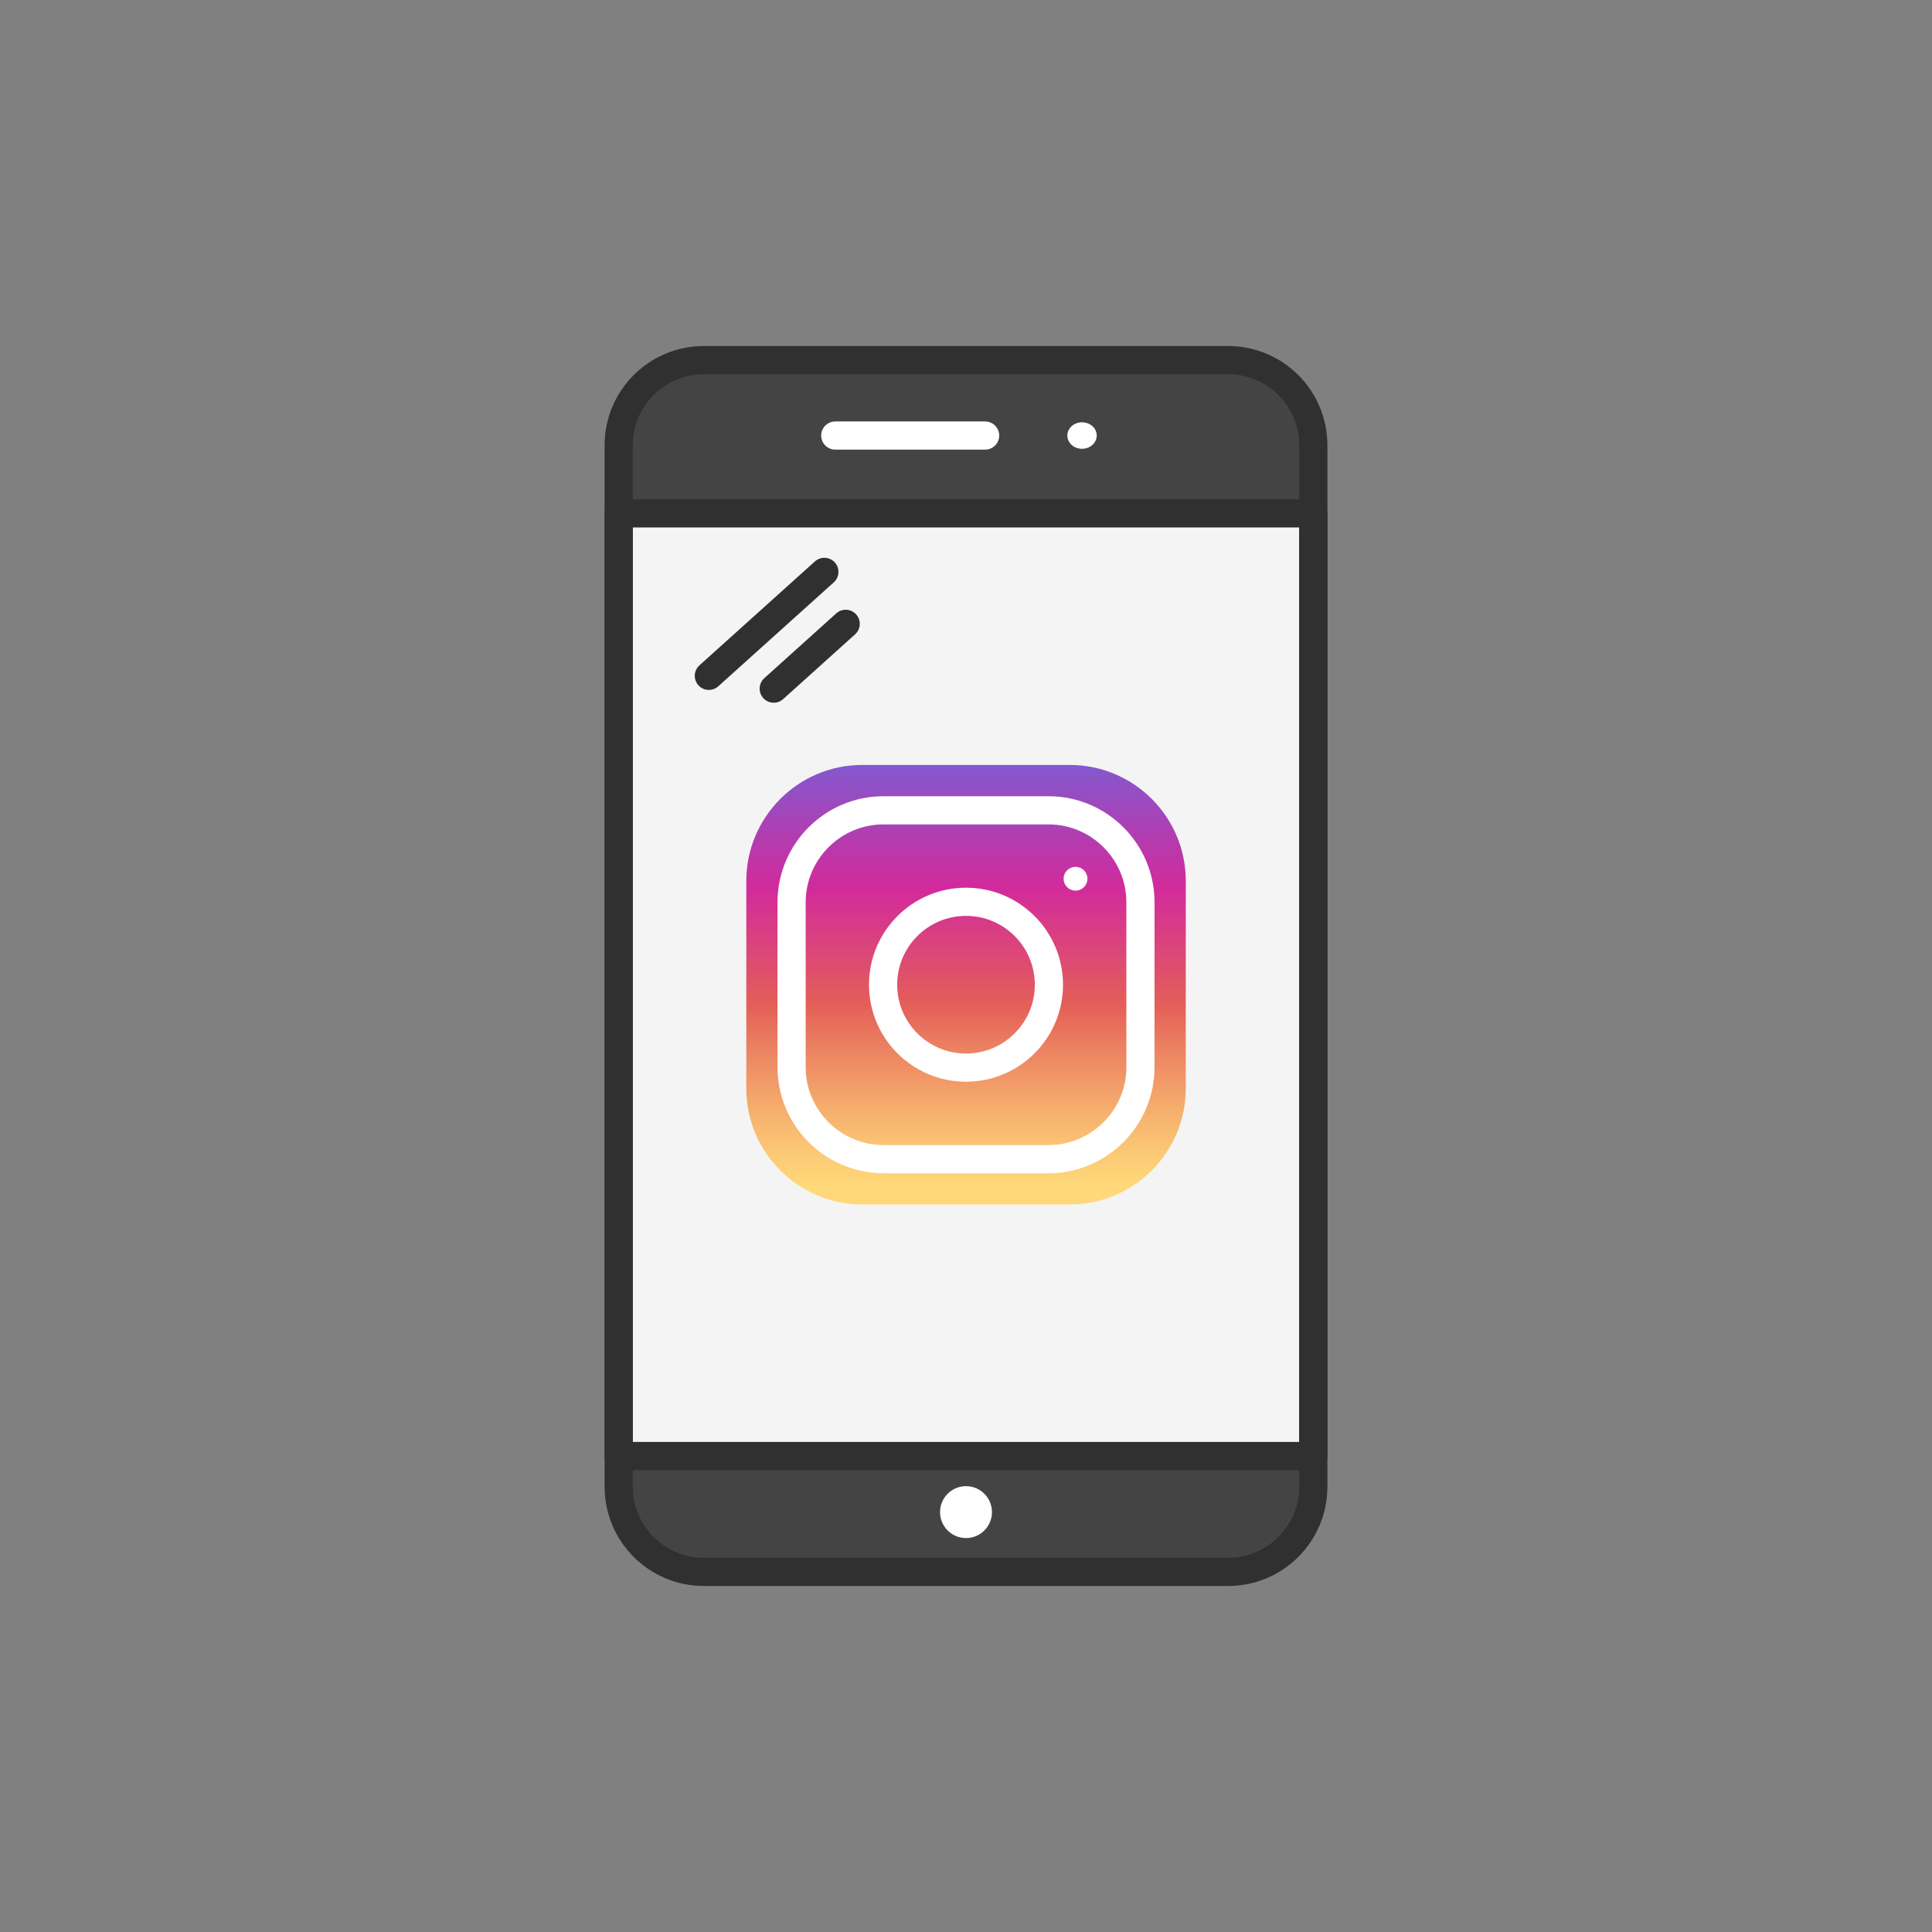 <?xml version="1.0" ?><svg style="enable-background:new 0 0 48 48;" version="1.1" viewBox="0 0 48 48" xml:space="preserve" xmlns="http://www.w3.org/2000/svg" xmlns:xlink="http://www.w3.org/1999/xlink"><rect x="0" y="0" width="48" height="48" fill="#808080" stroke="none"/><g id="Icons"><g><g><path d="M30.672,39.053H17.328c-1.081,0-1.957-0.876-1.957-1.957v-0.92h17.258     v0.92C32.629,38.176,31.753,39.053,30.672,39.053z" style="fill:#444444;"/><g><rect height="23.42" style="fill:#F4F4F4;" width="17.258" x="15.371" y="12.755"/><path d="M30.338,8.947H17.863c-1.376,0-2.492,1.116-2.492,2.492v1.316h17.458      V11.439C32.829,10.063,31.714,8.947,30.338,8.947z" style="fill:#444444;"/><path d="      M30.513,39.053H17.487c-1.169,0-2.116-0.947-2.116-2.116V11.063c0-1.169,0.947-2.116,2.116-2.116      h13.026c1.169,0,2.116,0.947,2.116,2.116v25.873C32.629,38.105,31.682,39.053,30.513,39.053z" style="fill:none;stroke:#303030;stroke-width:0.7;stroke-linecap:round;stroke-linejoin:round;stroke-miterlimit:10;"/><rect height="23.42" style="fill:none;stroke:#303030;stroke-width:0.7;stroke-linecap:round;stroke-linejoin:round;stroke-miterlimit:10;" width="17.258" x="15.371" y="12.755"/><circle cx="24" cy="37.568" r="0.645" style="fill:#FFFFFF;"/><ellipse cx="26.883" cy="10.821" rx="0.365" ry="0.329" style="fill:#FFFFFF;"/><line style="fill:none;stroke:#FFFFFF;stroke-width:0.7;stroke-linecap:round;stroke-linejoin:round;stroke-miterlimit:10;" x1="20.752" x2="24.475" y1="10.821" y2="10.821"/><line style="fill:none;stroke:#303030;stroke-width:0.7;stroke-linecap:round;stroke-linejoin:round;stroke-miterlimit:10;" x1="20.481" x2="17.611" y1="14.208" y2="16.791"/><line style="fill:none;stroke:#303030;stroke-width:0.7;stroke-linecap:round;stroke-linejoin:round;stroke-miterlimit:10;" x1="21.011" x2="19.223" y1="15.499" y2="17.109"/></g></g><g><linearGradient gradientUnits="userSpaceOnUse" id="SVGID_1_" x1="24" x2="24" y1="30.701" y2="17.964"><stop offset="0.097" style="stop-color:#FFD879"/><stop offset="0.154" style="stop-color:#FCCB76"/><stop offset="0.258" style="stop-color:#F5AA6C"/><stop offset="0.398" style="stop-color:#E9755E"/><stop offset="0.449" style="stop-color:#E45F58"/><stop offset="0.679" style="stop-color:#D22A9C"/><stop offset="1" style="stop-color:#6968DF"/></linearGradient><path d="M26.581,29.924h-5.161c-1.587,0-2.878-1.291-2.878-2.879v-5.161     c0-1.587,1.291-2.879,2.878-2.879h5.161c1.587,0,2.879,1.291,2.879,2.879v5.161     C29.459,28.633,28.168,29.924,26.581,29.924z" style="fill:url(#SVGID_1_);"/></g><circle cx="24" cy="24.465" r="2.06" style="fill:none;stroke:#FFFFFF;stroke-width:0.7;stroke-linecap:round;stroke-linejoin:round;stroke-miterlimit:10;"/><circle cx="26.721" cy="21.832" r="0.296" style="fill:#FFFFFF;"/><g><path d="     M26.049,28.799h-4.097c-1.26,0-2.285-1.025-2.285-2.285v-4.097c0-1.26,1.025-2.285,2.285-2.285     h4.097c1.26,0,2.285,1.025,2.285,2.285v4.097C28.334,27.773,27.309,28.799,26.049,28.799z" style="fill:none;stroke:#FFFFFF;stroke-width:0.7;stroke-linecap:round;stroke-linejoin:round;stroke-miterlimit:10;"/></g></g></g></svg>